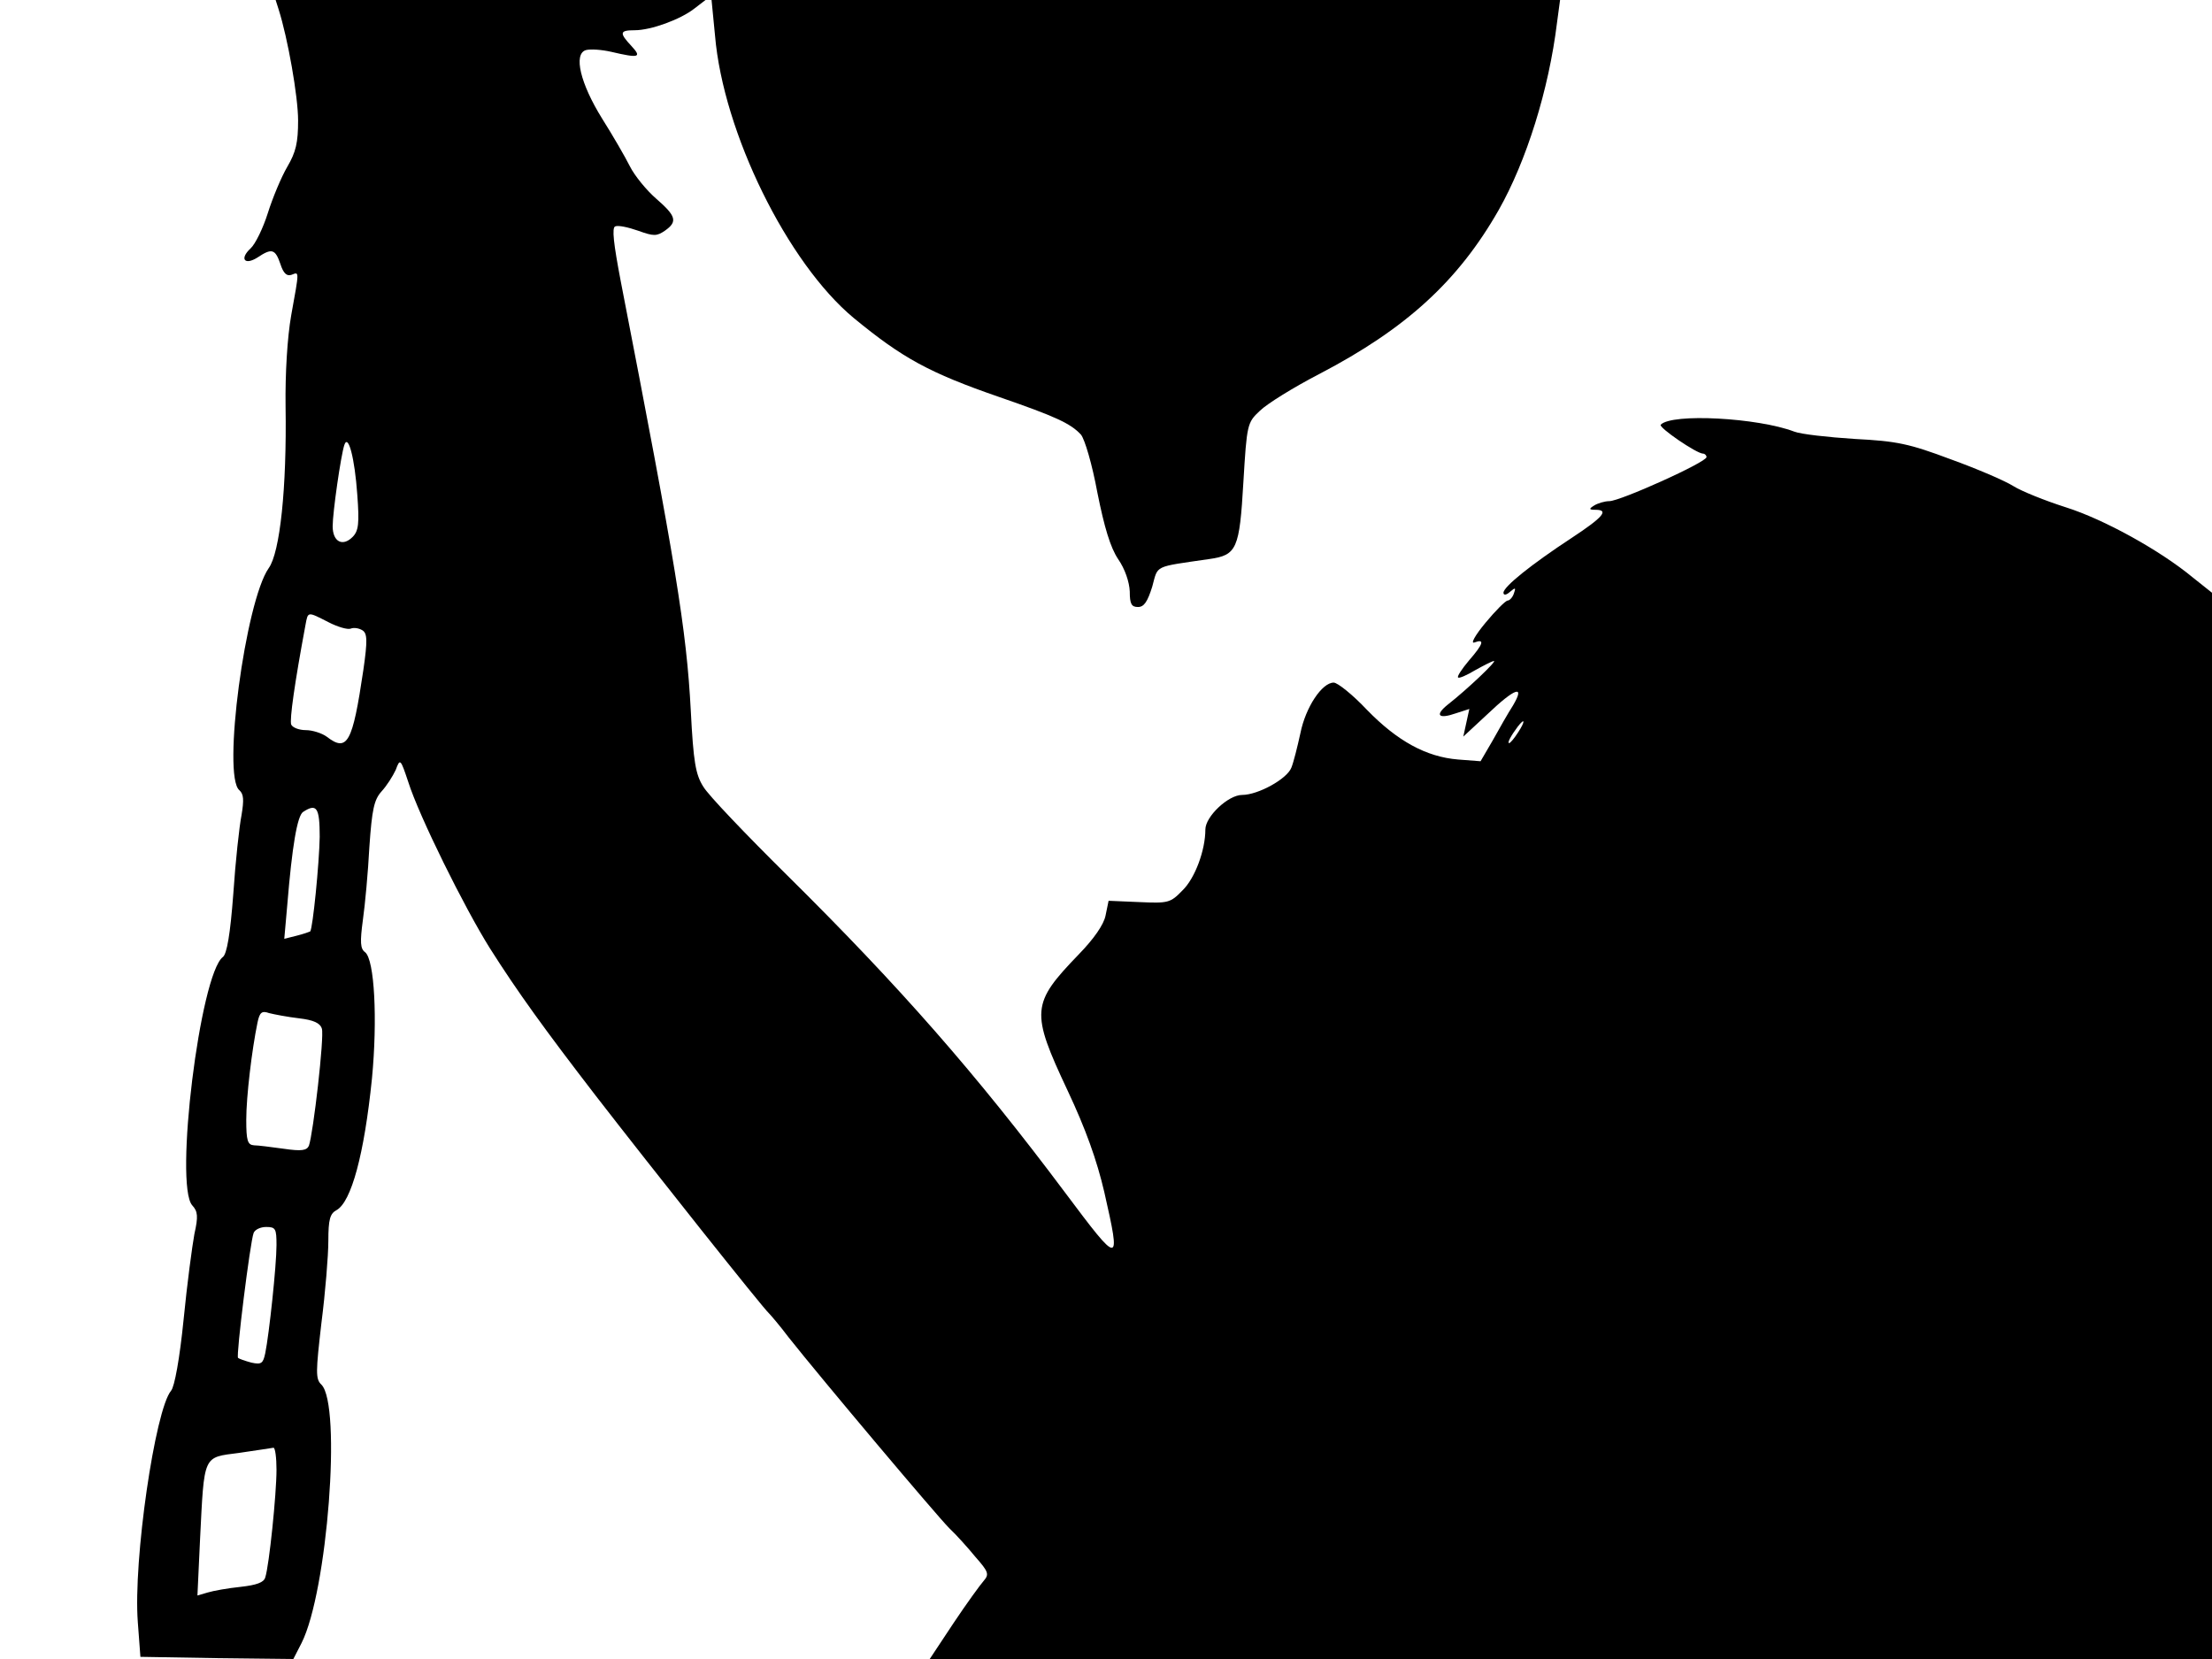 <svg xmlns="http://www.w3.org/2000/svg" width="682.667" height="512" version="1.0" viewBox="0 0 512 384"><path d="M64.5 2.2C66.6 8.8 69 22.3 69 27.9c0 5.1-.5 7.3-2.5 10.7-1.4 2.4-3.4 7.2-4.5 10.7s-2.9 7.2-4 8.2c-2.6 2.4-1.4 4 1.6 2.1 3.3-2.2 4.1-2 5.3 1.5.7 2.2 1.5 2.9 2.6 2.5 1.8-.7 1.8-1.1-.1 9.4-.9 5.1-1.4 13.5-1.3 21 .3 19-1.3 33.9-3.9 37.5-5.4 7.7-10.8 48.1-6.8 51.4 1 .9 1.1 2.2.5 5.8-.5 2.5-1.4 10.7-1.9 18.2-.7 9.4-1.5 13.9-2.4 14.6-5.3 4-11.3 52.8-7.1 57.5 1.3 1.4 1.4 2.6.5 6.6-.5 2.7-1.7 11.6-2.5 19.8-.9 9-2.1 15.6-2.9 16.5-3.7 4.4-8.8 39.3-7.7 53.6l.6 8 17.7.3 17.7.2 1.9-3.7c6-11.9 9.3-55.1 4.6-59.8-1.4-1.3-1.3-3 0-14.3.9-7 1.6-15.6 1.6-19 0-5 .4-6.3 1.9-7.1 3.4-1.9 6.4-12.8 8.2-30.5 1.3-13.6.6-27.5-1.6-29.2-1.1-.8-1.2-2.3-.5-7.5.5-3.5 1.2-11.1 1.5-16.9.6-8.7 1.1-10.9 2.8-12.8 1.2-1.3 2.6-3.5 3.3-5 1-2.7 1.1-2.6 2.9 2.8 2.5 7.9 13 29.1 18.9 38.5 6.4 10.1 12.7 18.8 24.4 34 13 16.8 38.9 49.4 40.2 50.5.3.3 2.4 2.7 4.5 5.5 7.6 9.6 34.4 41.4 37.2 44.2 1.6 1.5 4.3 4.5 6.1 6.7 3 3.4 3.2 4 1.9 5.5-.8.9-4 5.3-7 9.8l-5.5 8.3H512V137.2l-4.4-3.5c-7.6-6.3-20.6-13.5-29.5-16.3-4.7-1.5-10.2-3.7-12.1-4.9s-8.4-4-14.5-6.2c-9.6-3.6-12.4-4.2-22.2-4.7-6.2-.4-12.5-1.1-14-1.7-8.4-3.2-28.3-4.3-30.9-1.6-.6.6 8.3 6.7 9.8 6.7.4 0 .8.4.8.8 0 1.2-20 10.2-22.5 10.2-1.1 0-2.7.5-3.5 1-1.3.8-1.2 1 .3 1 3.2 0 1.8 1.7-5.5 6.5-9.3 6.1-15.8 11.3-15.8 12.7 0 .6.6.6 1.5-.2 1.3-1.1 1.4-1 .9.4-.3.9-1 1.6-1.4 1.6-.5 0-2.8 2.3-5.2 5.2s-3.5 4.9-2.5 4.5c2.4-.9 2.1.3-1.3 4.2-1.6 1.9-2.8 3.7-2.5 3.9.2.3 2-.5 4-1.7 2-1.1 3.9-2.1 4.3-2.1.7 0-6.1 6.5-10.7 10.1-3.1 2.5-2.1 3.4 1.9 2l3.1-1-.7 3.2-.7 3.2 5.6-5.2c6.4-6.1 8.8-6.9 5.9-2-1.1 1.7-3.2 5.4-4.7 8.1l-2.8 4.8-5.2-.4c-7.4-.6-14.1-4.3-21.1-11.5-3.3-3.5-6.8-6.3-7.7-6.3-2.7 0-6.5 5.7-7.7 11.7-.7 3.2-1.6 6.8-2.1 8-1 2.6-7.7 6.3-11.4 6.3-3.2 0-8.5 5-8.5 8 0 4.8-2.4 11.3-5.3 14.1-2.8 2.9-3.3 3-10 2.7l-7.1-.3-.7 3.4c-.4 2.1-2.7 5.4-6.2 9-11 11.4-11.2 13.2-2.6 31.5 4.2 8.9 6.8 16.2 8.5 23.5 3.9 17.2 3.7 17.2-9.1.1-20.5-27.4-38.3-47.7-64.4-73.5-9.5-9.4-18.2-18.5-19.3-20.4-1.8-2.8-2.3-5.8-2.9-17.5-1-19-3.5-34-16.2-99.4-1.7-8.9-2.1-12.5-1.3-12.8.7-.3 3 .2 5.3 1 3.6 1.3 4.3 1.3 6.2 0 3-2.1 2.6-3.4-2-7.4-2.2-1.9-5-5.3-6.1-7.5s-4-7.2-6.4-11c-5.1-8.2-6.7-15-3.8-15.9 1.1-.3 3.7-.1 5.9.4 6.4 1.5 7.1 1.3 4.7-1.3-2.9-3.1-2.8-3.7.7-3.7 3.8 0 10.6-2.5 13.8-5l2.6-2H63.8zm18.2 112.3c.5 6.7.3 8.4-1.1 9.8-2.3 2.3-4.6 1.1-4.6-2.5 0-3.2 1.9-16.4 2.7-18.8.9-2.7 2.4 3 3 11.5M76 144c2.1 1.1 4.5 1.8 5.2 1.5s1.9-.1 2.7.4c1.1.7 1.2 2.3.2 9.2-2.5 16.9-3.7 19.1-8.5 15.4-1.1-.8-3.3-1.5-4.8-1.5-1.6 0-3.1-.6-3.4-1.3-.4-1.1.8-9.6 3.3-23 .6-3.2.4-3.2 5.3-.7m275.4 25.5c-.9 1.4-1.8 2.5-2.1 2.5-.5 0 .5-1.8 2-3.8 1.7-2.2 1.8-1.3.1 1.3M74 193.7c-.1 6.1-1.6 21.2-2.2 21.9-.2.1-1.6.6-3.2 1l-2.8.7.7-7.9c1.1-13.4 2.3-20.7 3.7-21.5 3.1-2 3.8-1 3.8 5.8m-4.8 42c3.4.4 4.9 1.1 5.3 2.4.6 1.8-2 24.3-3 27.1-.5 1.1-1.7 1.3-5.8.7-2.9-.4-6-.8-6.9-.8-1.5-.1-1.8-1.1-1.8-5.9 0-5.4 1.3-16.2 2.6-22.5.5-2.4 1-2.8 2.7-2.2 1.2.3 4.3.9 6.9 1.2M64 288.2c0 4.7-1.7 20.6-2.6 25-.5 2.4-.9 2.7-3.2 2.2-1.5-.4-2.9-.9-3.1-1.1-.5-.4 2.8-26.8 3.6-28.9.3-.8 1.6-1.4 2.9-1.4 2.2 0 2.4.4 2.4 4.2m0 52c0 5.6-1.7 22.2-2.6 24.9-.3 1.2-2.1 1.8-5.7 2.2-2.9.3-6.3.9-7.6 1.3l-2.4.7.6-12.9c1-19.9.6-19 9-20.1 4-.6 7.5-1.1 8-1.2.4 0 .7 2.3.7 5.1"/><path d="M165.5 8.2c1.9 22.5 16.8 52.7 32.1 65.4 11.3 9.3 17.5 12.7 33.7 18.3 13 4.5 16.5 6.1 18.9 8.7.9 1.1 2.6 6.9 3.8 13.4 1.6 8 3 12.7 4.8 15.4 1.6 2.3 2.6 5.3 2.7 7.5 0 2.9.4 3.6 1.9 3.6 1.4 0 2.2-1.2 3.3-4.7 1.4-5.1.2-4.5 13.2-6.4 6.4-.9 7-2.3 7.9-17.8.8-13.4.9-13.8 3.8-16.5 1.6-1.6 7.9-5.5 13.9-8.6 19.9-10.4 32-21.4 41.4-37.9 6.4-11.3 11.6-27.8 13.5-43.4l.7-5.2H164.7z"/></svg>